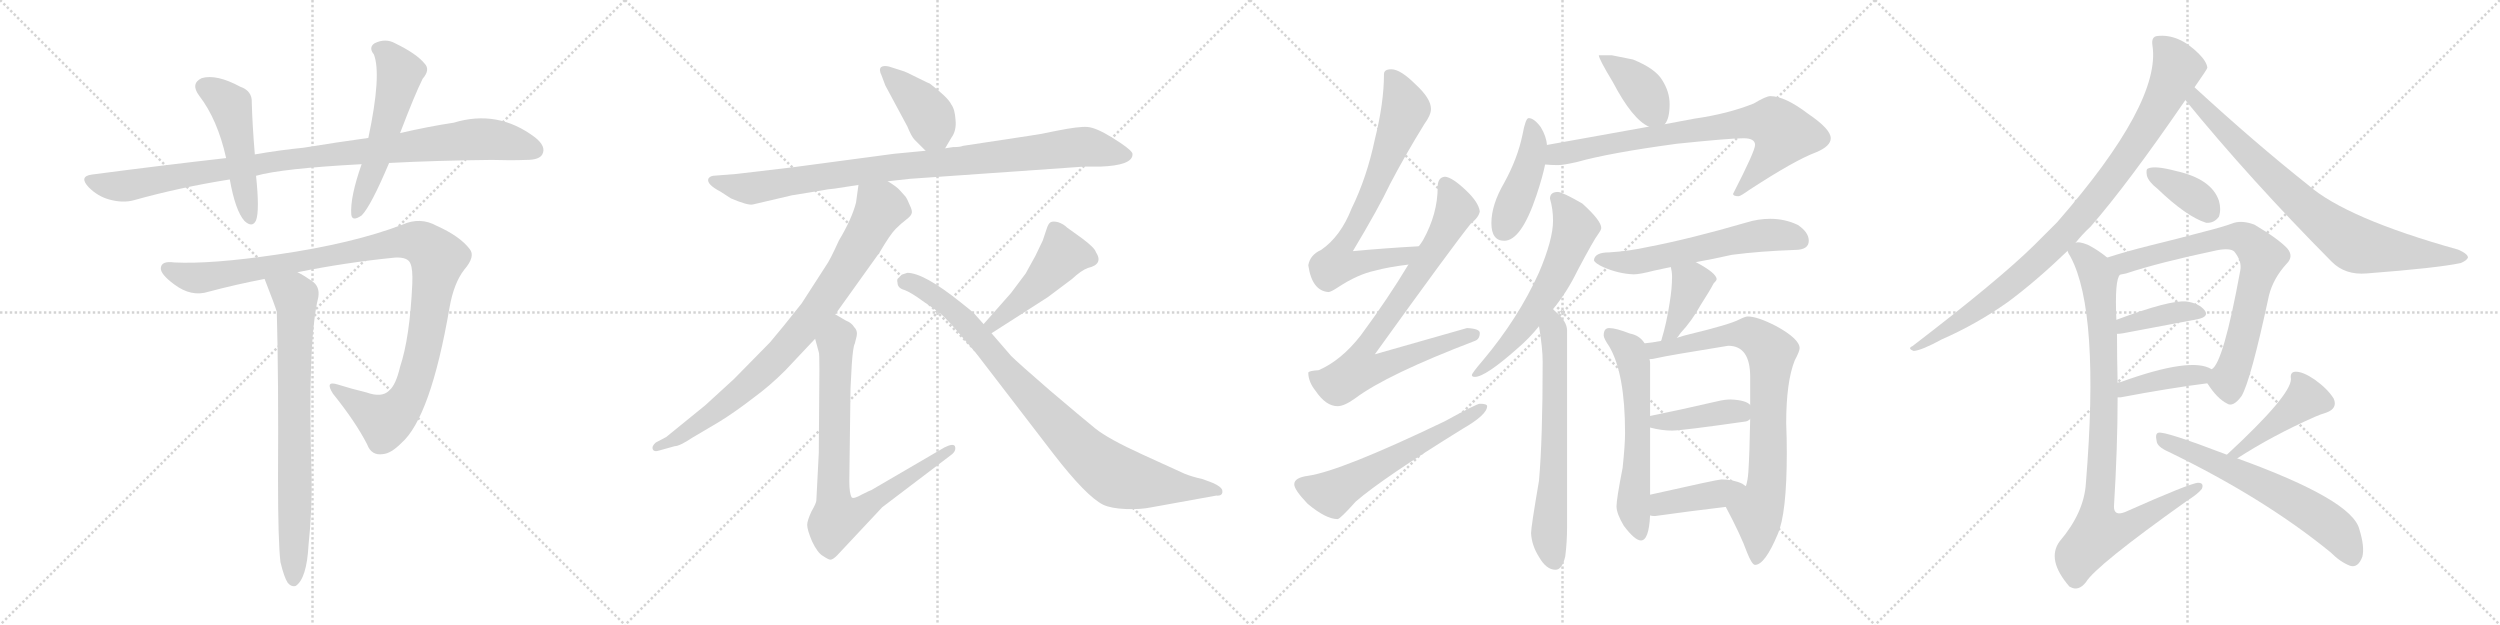 <svg version="1.1" viewBox="0 0 4096 1024" xmlns="http://www.w3.org/2000/svg">
  <g stroke="lightgray" stroke-dasharray="1,1" stroke-width="1" transform="scale(4, 4)">
    <line x1="0" y1="0" x2="256" y2="256"></line>
    <line x1="256" y1="0" x2="0" y2="256"></line>
    <line x1="128" y1="0" x2="128" y2="256"></line>
    <line x1="0" y1="128" x2="256" y2="128"></line>
    <line x1="256" y1="0" x2="512" y2="256"></line>
    <line x1="512" y1="0" x2="256" y2="256"></line>
    <line x1="384" y1="0" x2="384" y2="256"></line>
    <line x1="256" y1="128" x2="512" y2="128"></line>
    <line x1="512" y1="0" x2="768" y2="256"></line>
    <line x1="768" y1="0" x2="512" y2="256"></line>
    <line x1="640" y1="0" x2="640" y2="256"></line>
    <line x1="512" y1="128" x2="768" y2="128"></line>
    <line x1="768" y1="0" x2="1024" y2="256"></line>
    <line x1="1024" y1="0" x2="768" y2="256"></line>
    <line x1="896" y1="0" x2="896" y2="256"></line>
    <line x1="768" y1="128" x2="1024" y2="128"></line>
  </g>
<g transform="scale(1, -1) translate(0, -850)">
   <style type="text/css">
    @keyframes keyframes0 {
      from {
       stroke: black;
       stroke-dashoffset: 992;
       stroke-width: 128;
       }
       76% {
       animation-timing-function: step-end;
       stroke: black;
       stroke-dashoffset: 0;
       stroke-width: 128;
       }
       to {
       stroke: black;
       stroke-width: 1024;
       }
       }
       #make-me-a-hanzi-animation-0 {
         animation: keyframes0 1.057s both;
         animation-delay: 0s;
         animation-timing-function: linear;
       }
    @keyframes keyframes1 {
      from {
       stroke: black;
       stroke-dashoffset: 494;
       stroke-width: 128;
       }
       62% {
       animation-timing-function: step-end;
       stroke: black;
       stroke-dashoffset: 0;
       stroke-width: 128;
       }
       to {
       stroke: black;
       stroke-width: 1024;
       }
       }
       #make-me-a-hanzi-animation-1 {
         animation: keyframes1 0.652s both;
         animation-delay: 1.057s;
         animation-timing-function: linear;
       }
    @keyframes keyframes2 {
      from {
       stroke: black;
       stroke-dashoffset: 552;
       stroke-width: 128;
       }
       64% {
       animation-timing-function: step-end;
       stroke: black;
       stroke-dashoffset: 0;
       stroke-width: 128;
       }
       to {
       stroke: black;
       stroke-width: 1024;
       }
       }
       #make-me-a-hanzi-animation-2 {
         animation: keyframes2 0.699s both;
         animation-delay: 1.709s;
         animation-timing-function: linear;
       }
    @keyframes keyframes3 {
      from {
       stroke: black;
       stroke-dashoffset: 1105;
       stroke-width: 128;
       }
       78% {
       animation-timing-function: step-end;
       stroke: black;
       stroke-dashoffset: 0;
       stroke-width: 128;
       }
       to {
       stroke: black;
       stroke-width: 1024;
       }
       }
       #make-me-a-hanzi-animation-3 {
         animation: keyframes3 1.149s both;
         animation-delay: 2.409s;
         animation-timing-function: linear;
       }
    @keyframes keyframes4 {
      from {
       stroke: black;
       stroke-dashoffset: 766;
       stroke-width: 128;
       }
       71% {
       animation-timing-function: step-end;
       stroke: black;
       stroke-dashoffset: 0;
       stroke-width: 128;
       }
       to {
       stroke: black;
       stroke-width: 1024;
       }
       }
       #make-me-a-hanzi-animation-4 {
         animation: keyframes4 0.873s both;
         animation-delay: 3.558s;
         animation-timing-function: linear;
       }
    @keyframes keyframes5 {
      from {
       stroke: black;
       stroke-dashoffset: 406;
       stroke-width: 128;
       }
       57% {
       animation-timing-function: step-end;
       stroke: black;
       stroke-dashoffset: 0;
       stroke-width: 128;
       }
       to {
       stroke: black;
       stroke-width: 1024;
       }
       }
       #make-me-a-hanzi-animation-5 {
         animation: keyframes5 0.58s both;
         animation-delay: 4.431s;
         animation-timing-function: linear;
       }
    @keyframes keyframes6 {
      from {
       stroke: black;
       stroke-dashoffset: 942;
       stroke-width: 128;
       }
       75% {
       animation-timing-function: step-end;
       stroke: black;
       stroke-dashoffset: 0;
       stroke-width: 128;
       }
       to {
       stroke: black;
       stroke-width: 1024;
       }
       }
       #make-me-a-hanzi-animation-6 {
         animation: keyframes6 1.017s both;
         animation-delay: 5.012s;
         animation-timing-function: linear;
       }
    @keyframes keyframes7 {
      from {
       stroke: black;
       stroke-dashoffset: 845;
       stroke-width: 128;
       }
       73% {
       animation-timing-function: step-end;
       stroke: black;
       stroke-dashoffset: 0;
       stroke-width: 128;
       }
       to {
       stroke: black;
       stroke-width: 1024;
       }
       }
       #make-me-a-hanzi-animation-7 {
         animation: keyframes7 0.938s both;
         animation-delay: 6.028s;
         animation-timing-function: linear;
       }
    @keyframes keyframes8 {
      from {
       stroke: black;
       stroke-dashoffset: 806;
       stroke-width: 128;
       }
       72% {
       animation-timing-function: step-end;
       stroke: black;
       stroke-dashoffset: 0;
       stroke-width: 128;
       }
       to {
       stroke: black;
       stroke-width: 1024;
       }
       }
       #make-me-a-hanzi-animation-8 {
         animation: keyframes8 0.906s both;
         animation-delay: 6.966s;
         animation-timing-function: linear;
       }
    @keyframes keyframes9 {
      from {
       stroke: black;
       stroke-dashoffset: 468;
       stroke-width: 128;
       }
       60% {
       animation-timing-function: step-end;
       stroke: black;
       stroke-dashoffset: 0;
       stroke-width: 128;
       }
       to {
       stroke: black;
       stroke-width: 1024;
       }
       }
       #make-me-a-hanzi-animation-9 {
         animation: keyframes9 0.631s both;
         animation-delay: 7.872s;
         animation-timing-function: linear;
       }
    @keyframes keyframes10 {
      from {
       stroke: black;
       stroke-dashoffset: 901;
       stroke-width: 128;
       }
       75% {
       animation-timing-function: step-end;
       stroke: black;
       stroke-dashoffset: 0;
       stroke-width: 128;
       }
       to {
       stroke: black;
       stroke-width: 1024;
       }
       }
       #make-me-a-hanzi-animation-10 {
         animation: keyframes10 0.983s both;
         animation-delay: 8.503s;
         animation-timing-function: linear;
       }
    @keyframes keyframes11 {
      from {
       stroke: black;
       stroke-dashoffset: 723;
       stroke-width: 128;
       }
       70% {
       animation-timing-function: step-end;
       stroke: black;
       stroke-dashoffset: 0;
       stroke-width: 128;
       }
       to {
       stroke: black;
       stroke-width: 1024;
       }
       }
       #make-me-a-hanzi-animation-11 {
         animation: keyframes11 0.838s both;
         animation-delay: 9.486s;
         animation-timing-function: linear;
       }
    @keyframes keyframes12 {
      from {
       stroke: black;
       stroke-dashoffset: 808;
       stroke-width: 128;
       }
       72% {
       animation-timing-function: step-end;
       stroke: black;
       stroke-dashoffset: 0;
       stroke-width: 128;
       }
       to {
       stroke: black;
       stroke-width: 1024;
       }
       }
       #make-me-a-hanzi-animation-12 {
         animation: keyframes12 0.908s both;
         animation-delay: 10.324s;
         animation-timing-function: linear;
       }
    @keyframes keyframes13 {
      from {
       stroke: black;
       stroke-dashoffset: 593;
       stroke-width: 128;
       }
       66% {
       animation-timing-function: step-end;
       stroke: black;
       stroke-dashoffset: 0;
       stroke-width: 128;
       }
       to {
       stroke: black;
       stroke-width: 1024;
       }
       }
       #make-me-a-hanzi-animation-13 {
         animation: keyframes13 0.733s both;
         animation-delay: 11.232s;
         animation-timing-function: linear;
       }
    @keyframes keyframes14 {
      from {
       stroke: black;
       stroke-dashoffset: 397;
       stroke-width: 128;
       }
       56% {
       animation-timing-function: step-end;
       stroke: black;
       stroke-dashoffset: 0;
       stroke-width: 128;
       }
       to {
       stroke: black;
       stroke-width: 1024;
       }
       }
       #make-me-a-hanzi-animation-14 {
         animation: keyframes14 0.573s both;
         animation-delay: 11.964s;
         animation-timing-function: linear;
       }
    @keyframes keyframes15 {
      from {
       stroke: black;
       stroke-dashoffset: 442;
       stroke-width: 128;
       }
       59% {
       animation-timing-function: step-end;
       stroke: black;
       stroke-dashoffset: 0;
       stroke-width: 128;
       }
       to {
       stroke: black;
       stroke-width: 1024;
       }
       }
       #make-me-a-hanzi-animation-15 {
         animation: keyframes15 0.61s both;
         animation-delay: 12.537s;
         animation-timing-function: linear;
       }
    @keyframes keyframes16 {
      from {
       stroke: black;
       stroke-dashoffset: 777;
       stroke-width: 128;
       }
       72% {
       animation-timing-function: step-end;
       stroke: black;
       stroke-dashoffset: 0;
       stroke-width: 128;
       }
       to {
       stroke: black;
       stroke-width: 1024;
       }
       }
       #make-me-a-hanzi-animation-16 {
         animation: keyframes16 0.882s both;
         animation-delay: 13.147s;
         animation-timing-function: linear;
       }
    @keyframes keyframes17 {
      from {
       stroke: black;
       stroke-dashoffset: 608;
       stroke-width: 128;
       }
       66% {
       animation-timing-function: step-end;
       stroke: black;
       stroke-dashoffset: 0;
       stroke-width: 128;
       }
       to {
       stroke: black;
       stroke-width: 1024;
       }
       }
       #make-me-a-hanzi-animation-17 {
         animation: keyframes17 0.745s both;
         animation-delay: 14.029s;
         animation-timing-function: linear;
       }
    @keyframes keyframes18 {
      from {
       stroke: black;
       stroke-dashoffset: 664;
       stroke-width: 128;
       }
       68% {
       animation-timing-function: step-end;
       stroke: black;
       stroke-dashoffset: 0;
       stroke-width: 128;
       }
       to {
       stroke: black;
       stroke-width: 1024;
       }
       }
       #make-me-a-hanzi-animation-18 {
         animation: keyframes18 0.79s both;
         animation-delay: 14.774s;
         animation-timing-function: linear;
       }
    @keyframes keyframes19 {
      from {
       stroke: black;
       stroke-dashoffset: 588;
       stroke-width: 128;
       }
       66% {
       animation-timing-function: step-end;
       stroke: black;
       stroke-dashoffset: 0;
       stroke-width: 128;
       }
       to {
       stroke: black;
       stroke-width: 1024;
       }
       }
       #make-me-a-hanzi-animation-19 {
         animation: keyframes19 0.729s both;
         animation-delay: 15.565s;
         animation-timing-function: linear;
       }
    @keyframes keyframes20 {
      from {
       stroke: black;
       stroke-dashoffset: 389;
       stroke-width: 128;
       }
       56% {
       animation-timing-function: step-end;
       stroke: black;
       stroke-dashoffset: 0;
       stroke-width: 128;
       }
       to {
       stroke: black;
       stroke-width: 1024;
       }
       }
       #make-me-a-hanzi-animation-20 {
         animation: keyframes20 0.567s both;
         animation-delay: 16.293s;
         animation-timing-function: linear;
       }
    @keyframes keyframes21 {
      from {
       stroke: black;
       stroke-dashoffset: 599;
       stroke-width: 128;
       }
       66% {
       animation-timing-function: step-end;
       stroke: black;
       stroke-dashoffset: 0;
       stroke-width: 128;
       }
       to {
       stroke: black;
       stroke-width: 1024;
       }
       }
       #make-me-a-hanzi-animation-21 {
         animation: keyframes21 0.737s both;
         animation-delay: 16.86s;
         animation-timing-function: linear;
       }
    @keyframes keyframes22 {
      from {
       stroke: black;
       stroke-dashoffset: 814;
       stroke-width: 128;
       }
       73% {
       animation-timing-function: step-end;
       stroke: black;
       stroke-dashoffset: 0;
       stroke-width: 128;
       }
       to {
       stroke: black;
       stroke-width: 1024;
       }
       }
       #make-me-a-hanzi-animation-22 {
         animation: keyframes22 0.912s both;
         animation-delay: 17.597s;
         animation-timing-function: linear;
       }
    @keyframes keyframes23 {
      from {
       stroke: black;
       stroke-dashoffset: 409;
       stroke-width: 128;
       }
       57% {
       animation-timing-function: step-end;
       stroke: black;
       stroke-dashoffset: 0;
       stroke-width: 128;
       }
       to {
       stroke: black;
       stroke-width: 1024;
       }
       }
       #make-me-a-hanzi-animation-23 {
         animation: keyframes23 0.583s both;
         animation-delay: 18.51s;
         animation-timing-function: linear;
       }
    @keyframes keyframes24 {
      from {
       stroke: black;
       stroke-dashoffset: 409;
       stroke-width: 128;
       }
       57% {
       animation-timing-function: step-end;
       stroke: black;
       stroke-dashoffset: 0;
       stroke-width: 128;
       }
       to {
       stroke: black;
       stroke-width: 1024;
       }
       }
       #make-me-a-hanzi-animation-24 {
         animation: keyframes24 0.583s both;
         animation-delay: 19.092s;
         animation-timing-function: linear;
       }
    @keyframes keyframes25 {
      from {
       stroke: black;
       stroke-dashoffset: 947;
       stroke-width: 128;
       }
       76% {
       animation-timing-function: step-end;
       stroke: black;
       stroke-dashoffset: 0;
       stroke-width: 128;
       }
       to {
       stroke: black;
       stroke-width: 1024;
       }
       }
       #make-me-a-hanzi-animation-25 {
         animation: keyframes25 1.021s both;
         animation-delay: 19.675s;
         animation-timing-function: linear;
       }
    @keyframes keyframes26 {
      from {
       stroke: black;
       stroke-dashoffset: 797;
       stroke-width: 128;
       }
       72% {
       animation-timing-function: step-end;
       stroke: black;
       stroke-dashoffset: 0;
       stroke-width: 128;
       }
       to {
       stroke: black;
       stroke-width: 1024;
       }
       }
       #make-me-a-hanzi-animation-26 {
         animation: keyframes26 0.899s both;
         animation-delay: 20.696s;
         animation-timing-function: linear;
       }
    @keyframes keyframes27 {
      from {
       stroke: black;
       stroke-dashoffset: 370;
       stroke-width: 128;
       }
       55% {
       animation-timing-function: step-end;
       stroke: black;
       stroke-dashoffset: 0;
       stroke-width: 128;
       }
       to {
       stroke: black;
       stroke-width: 1024;
       }
       }
       #make-me-a-hanzi-animation-27 {
         animation: keyframes27 0.551s both;
         animation-delay: 21.595s;
         animation-timing-function: linear;
       }
    @keyframes keyframes28 {
      from {
       stroke: black;
       stroke-dashoffset: 753;
       stroke-width: 128;
       }
       71% {
       animation-timing-function: step-end;
       stroke: black;
       stroke-dashoffset: 0;
       stroke-width: 128;
       }
       to {
       stroke: black;
       stroke-width: 1024;
       }
       }
       #make-me-a-hanzi-animation-28 {
         animation: keyframes28 0.863s both;
         animation-delay: 22.146s;
         animation-timing-function: linear;
       }
    @keyframes keyframes29 {
      from {
       stroke: black;
       stroke-dashoffset: 394;
       stroke-width: 128;
       }
       56% {
       animation-timing-function: step-end;
       stroke: black;
       stroke-dashoffset: 0;
       stroke-width: 128;
       }
       to {
       stroke: black;
       stroke-width: 1024;
       }
       }
       #make-me-a-hanzi-animation-29 {
         animation: keyframes29 0.571s both;
         animation-delay: 23.008s;
         animation-timing-function: linear;
       }
    @keyframes keyframes30 {
      from {
       stroke: black;
       stroke-dashoffset: 406;
       stroke-width: 128;
       }
       57% {
       animation-timing-function: step-end;
       stroke: black;
       stroke-dashoffset: 0;
       stroke-width: 128;
       }
       to {
       stroke: black;
       stroke-width: 1024;
       }
       }
       #make-me-a-hanzi-animation-30 {
         animation: keyframes30 0.58s both;
         animation-delay: 23.579s;
         animation-timing-function: linear;
       }
    @keyframes keyframes31 {
      from {
       stroke: black;
       stroke-dashoffset: 918;
       stroke-width: 128;
       }
       75% {
       animation-timing-function: step-end;
       stroke: black;
       stroke-dashoffset: 0;
       stroke-width: 128;
       }
       to {
       stroke: black;
       stroke-width: 1024;
       }
       }
       #make-me-a-hanzi-animation-31 {
         animation: keyframes31 0.997s both;
         animation-delay: 24.16s;
         animation-timing-function: linear;
       }
    @keyframes keyframes32 {
      from {
       stroke: black;
       stroke-dashoffset: 432;
       stroke-width: 128;
       }
       58% {
       animation-timing-function: step-end;
       stroke: black;
       stroke-dashoffset: 0;
       stroke-width: 128;
       }
       to {
       stroke: black;
       stroke-width: 1024;
       }
       }
       #make-me-a-hanzi-animation-32 {
         animation: keyframes32 0.602s both;
         animation-delay: 25.157s;
         animation-timing-function: linear;
       }
    @keyframes keyframes33 {
      from {
       stroke: black;
       stroke-dashoffset: 633;
       stroke-width: 128;
       }
       67% {
       animation-timing-function: step-end;
       stroke: black;
       stroke-dashoffset: 0;
       stroke-width: 128;
       }
       to {
       stroke: black;
       stroke-width: 1024;
       }
       }
       #make-me-a-hanzi-animation-33 {
         animation: keyframes33 0.765s both;
         animation-delay: 25.758s;
         animation-timing-function: linear;
       }
</style>
<path d="M 637.5 583.0 Q 713.5 587.0 805.5 588.0 Q 835.5 587.0 862.5 588.0 Q 883.5 588.0 888.5 597.0 Q 895.5 610.0 876.5 625.0 Q 815.5 671.0 743.5 649.0 Q 703.5 643.0 655.5 632.0 L 603.5 624.0 Q 552.5 617.0 497.5 608.0 Q 457.5 604.0 417.5 597.0 L 370.5 591.0 Q 264.5 579.0 150.5 564.0 Q 128.5 561.0 145.5 543.0 Q 160.5 528.0 179.5 523.0 Q 201.5 517.0 219.5 522.0 Q 294.5 543.0 376.5 556.0 L 419.5 562.0 Q 461.5 574.0 592.5 581.0 L 637.5 583.0 Z" fill="lightgray"></path> 
<path d="M 417.5 597.0 Q 413.5 645.0 412.5 682.0 Q 413.5 701.0 393.5 708.0 Q 354.5 729.0 330.5 722.0 Q 311.5 713.0 326.5 693.0 Q 356.5 654.0 370.5 591.0 L 376.5 556.0 Q 385.5 505.0 400.5 488.0 Q 413.5 476.0 419.5 489.0 Q 425.5 505.0 419.5 562.0 L 417.5 597.0 Z" fill="lightgray"></path> 
<path d="M 655.5 632.0 Q 679.5 695.0 692.5 721.0 Q 705.5 736.0 695.5 746.0 Q 682.5 762.0 647.5 779.0 Q 631.5 788.0 613.5 779.0 Q 603.5 772.0 612.5 761.0 Q 625.5 728.0 603.5 624.0 L 592.5 581.0 Q 573.5 527.0 575.5 499.0 Q 576.5 486.0 592.5 497.0 Q 607.5 512.0 637.5 583.0 L 655.5 632.0 Z" fill="lightgray"></path> 
<path d="M 487.5 404.0 Q 566.5 420.0 647.5 428.0 Q 668.5 429.0 672.5 418.0 Q 676.5 409.0 675.5 385.0 Q 671.5 297.0 655.5 249.0 Q 648.5 219.0 637.5 210.0 Q 625.5 198.0 600.5 207.0 Q 575.5 213.0 553.5 220.0 Q 531.5 227.0 545.5 205.0 Q 582.5 159.0 601.5 122.0 Q 608.5 103.0 627.5 106.0 Q 640.5 107.0 657.5 124.0 Q 705.5 166.0 736.5 346.0 Q 743.5 386.0 760.5 408.0 Q 779.5 430.0 769.5 442.0 Q 753.5 463.0 715.5 480.0 Q 688.5 495.0 659.5 482.0 Q 578.5 451.0 454.5 433.0 Q 346.5 417.0 285.5 420.0 Q 264.5 423.0 263.5 411.0 Q 262.5 401.0 285.5 384.0 Q 313.5 363.0 341.5 372.0 Q 386.5 384.0 433.5 393.0 L 487.5 404.0 Z" fill="lightgray"></path> 
<path d="M 459.5 -71.0 Q 465.5 -96.0 471.5 -105.0 Q 477.5 -112.0 484.5 -110.0 Q 502.5 -98.0 505.5 -43.0 Q 511.5 14.0 510.5 70.0 Q 503.5 290.0 521.5 363.0 Q 524.5 381.0 510.5 390.0 Q 497.5 399.0 487.5 404.0 C 461.5 419.0 422.5 421.0 433.5 393.0 Q 451.5 347.0 453.5 339.0 Q 456.5 231.0 455.5 66.0 Q 455.5 -37.0 459.5 -71.0 Z" fill="lightgray"></path> 
<path d="M 1548.5 607.0 L 1558.5 624.0 Q 1567.5 636.0 1565.5 654.0 Q 1564.5 671.0 1558.5 679.0 Q 1553.5 690.0 1523.5 713.0 Q 1522.5 713.0 1502.5 723.0 Q 1482.5 733.0 1481.5 733.0 L 1456.5 741.0 Q 1447.5 743.0 1443.5 740.0 Q 1439.5 736.0 1444.5 726.0 L 1450.5 710.0 L 1486.5 643.0 Q 1493.5 626.0 1498.5 621.0 L 1516.5 603.0 C 1535.5 584.0 1535.5 584.0 1548.5 607.0 Z" fill="lightgray"></path> 
<path d="M 1490.5 557.0 L 1775.5 577.0 L 1802.5 577.0 Q 1855.5 579.0 1855.5 597.0 Q 1856.5 602.0 1835.5 616.0 L 1821.5 625.0 Q 1795.5 641.0 1781.5 642.0 Q 1767.5 643.0 1732.5 636.0 Q 1698.5 629.0 1689.5 628.0 L 1577.5 611.0 Q 1573.5 609.0 1561.5 609.0 L 1548.5 607.0 L 1516.5 603.0 L 1464.5 598.0 L 1299.5 576.0 L 1206.5 565.0 L 1168.5 562.0 Q 1162.5 561.0 1160.5 557.0 Q 1157.5 548.0 1180.5 536.0 L 1197.5 525.0 Q 1225.5 513.0 1233.5 515.0 L 1297.5 530.0 L 1346.5 538.0 Q 1355.5 540.0 1367.5 541.0 L 1406.5 547.0 L 1454.5 553.0 L 1490.5 557.0 Z" fill="lightgray"></path> 
<path d="M 1406.5 547.0 L 1402.5 518.0 Q 1395.5 491.0 1374.5 456.0 Q 1359.5 423.0 1353.5 415.0 L 1313.5 353.0 Q 1279.5 310.0 1261.5 289.0 L 1202.5 229.0 L 1155.5 186.0 L 1091.5 134.0 L 1074.5 125.0 Q 1067.5 119.0 1069.5 114.0 Q 1071.5 109.0 1080.5 112.0 L 1105.5 119.0 Q 1113.5 119.0 1134.5 133.0 L 1178.5 159.0 Q 1204.5 175.0 1235.5 199.0 Q 1261.5 218.0 1286.5 243.0 L 1335.5 295.0 L 1368.5 335.0 L 1441.5 437.0 Q 1458.5 466.0 1467.5 475.0 Q 1476.5 484.0 1484.5 490.0 Q 1492.5 496.0 1493.5 500.0 Q 1495.5 504.0 1490.5 514.0 Q 1486.5 524.0 1483.5 528.0 L 1474.5 538.0 Q 1469.5 544.0 1454.5 553.0 C 1429.5 570.0 1410.5 577.0 1406.5 547.0 Z" fill="lightgray"></path> 
<path d="M 1335.5 295.0 L 1341.5 273.0 Q 1342.5 272.0 1342.5 245.0 L 1341.5 108.0 L 1337.5 30.0 Q 1337.5 26.0 1329.5 12.0 Q 1322.5 -3.0 1322.5 -10.0 Q 1322.5 -18.0 1330.5 -37.0 Q 1339.5 -56.0 1348.5 -61.0 Q 1357.5 -67.0 1360.5 -67.0 Q 1364.5 -67.0 1371.5 -60.0 L 1445.5 19.0 L 1557.5 104.0 Q 1567.5 111.0 1564.5 119.0 Q 1561.5 124.0 1547.5 117.0 L 1427.5 47.0 Q 1426.5 47.0 1412.5 40.0 Q 1398.5 32.0 1395.5 35.0 Q 1391.5 41.0 1391.5 62.0 L 1393.5 214.0 L 1395.5 252.0 Q 1397.5 282.0 1400.5 287.0 L 1403.5 299.0 Q 1405.5 308.0 1399.5 314.0 Q 1395.5 321.0 1385.5 325.0 L 1368.5 335.0 C 1342.5 350.0 1327.5 324.0 1335.5 295.0 Z" fill="lightgray"></path> 
<path d="M 1656.5 370.0 L 1611.5 319.0 C 1591.5 297.0 1599.5 288.0 1624.5 304.0 L 1716.5 363.0 L 1756.5 393.0 Q 1771.5 407.0 1782.5 411.0 Q 1808.5 417.0 1795.5 437.0 Q 1793.5 444.0 1773.5 459.0 L 1748.5 477.0 Q 1742.5 483.0 1733.5 486.0 Q 1725.5 488.0 1721.5 486.0 Q 1717.5 484.0 1714.5 474.0 L 1708.5 456.0 L 1696.5 431.0 L 1680.5 402.0 L 1656.5 370.0 Z" fill="lightgray"></path> 
<path d="M 1611.5 319.0 L 1595.5 337.0 Q 1592.5 340.0 1573.5 355.0 Q 1513.5 403.0 1486.5 403.0 L 1477.5 400.0 L 1470.5 393.0 Q 1469.5 390.0 1470.5 387.0 Q 1470.5 378.0 1481.5 375.0 Q 1492.5 371.0 1511.5 357.0 L 1537.5 339.0 Q 1544.5 334.0 1563.5 313.0 L 1599.5 271.0 L 1725.5 107.0 Q 1779.5 37.0 1807.5 23.0 Q 1820.5 17.0 1844.5 16.0 Q 1868.5 15.0 1887.5 19.0 L 1992.5 38.0 Q 2004.5 37.0 2002.5 47.0 Q 2000.5 53.0 1986.5 59.0 L 1970.5 65.0 Q 1952.5 69.0 1940.5 74.0 L 1872.5 105.0 Q 1815.5 131.0 1794.5 148.0 Q 1773.5 165.0 1720.5 210.0 Q 1668.5 255.0 1656.5 267.0 L 1624.5 304.0 L 1611.5 319.0 Z" fill="lightgray"></path> 
<path d="M 2324.5 446.5 Q 2269.5 443.5 2216.5 438.5 Q 2258.5 508.5 2277.5 548.5 Q 2301.5 594.5 2333.5 646.5 Q 2344.5 661.5 2344.5 671.5 Q 2344.5 688.5 2319.5 711.5 Q 2294.5 736.5 2279.5 736.5 Q 2267.5 736.5 2267.5 728.5 Q 2267.5 681.5 2252.5 621.5 Q 2239.5 559.5 2214.5 508.5 Q 2196.5 462.5 2164.5 440.5 Q 2146.5 432.5 2143.5 415.5 Q 2149.5 373.5 2176.5 371.5 Q 2180.5 371.5 2192.5 379.5 Q 2224.5 400.5 2252.5 406.5 Q 2274.5 412.5 2307.5 416.5 C 2337.5 420.5 2354.5 448.5 2324.5 446.5 Z" fill="lightgray"></path> 
<path d="M 2367.5 560.5 Q 2355.5 559.5 2355.5 543.5 Q 2355.5 499.5 2331.5 456.5 Q 2328.5 451.5 2324.5 446.5 L 2307.5 416.5 Q 2274.5 361.5 2229.5 300.5 Q 2197.5 259.5 2160.5 243.5 Q 2144.5 242.5 2143.5 239.5 Q 2143.5 224.5 2155.5 209.5 Q 2172.5 184.5 2191.5 184.5 Q 2202.5 184.5 2220.5 197.5 Q 2272.5 236.5 2416.5 291.5 Q 2424.5 294.5 2424.5 304.5 Q 2424.5 311.5 2403.5 312.5 Q 2396.5 310.5 2252.5 269.5 Q 2380.5 447.5 2410.5 484.5 Q 2422.5 493.5 2424.5 503.5 Q 2422.5 518.5 2402.5 537.5 Q 2379.5 559.5 2367.5 560.5 Z" fill="lightgray"></path> 
<path d="M 2424.5 188.5 Q 2419.5 188.5 2366.5 159.5 Q 2197.5 78.5 2143.5 70.5 Q 2120.5 67.5 2120.5 56.5 Q 2120.5 47.5 2142.5 24.5 Q 2172.5 -0.5 2191.5 -0.5 Q 2195.5 -0.5 2221.5 28.5 Q 2265.5 66.5 2396.5 147.5 Q 2436.5 170.5 2436.5 184.5 Q 2436.5 188.5 2424.5 188.5 Z" fill="lightgray"></path> 
<path d="M 2640.5 759.5 L 2619.5 759.5 Q 2619.5 753.5 2642.5 715.5 Q 2674.5 654.5 2701.5 642.5 C 2718.5 633.5 2718.5 633.5 2727.5 646.5 Q 2735.5 655.5 2735.5 679.5 Q 2735.5 699.5 2723.5 718.5 Q 2712.5 737.5 2675.5 752.5 L 2640.5 759.5 Z" fill="lightgray"></path> 
<path d="M 2534.5 612.5 Q 2533.5 626.5 2524.5 641.5 Q 2513.5 656.5 2504.5 656.5 Q 2499.5 656.5 2494.5 629.5 Q 2486.5 590.5 2464.5 550.5 Q 2443.5 514.5 2443.5 484.5 Q 2443.5 455.5 2464.5 455.5 Q 2492.5 455.5 2517.5 530.5 Q 2527.5 560.5 2531.5 580.5 L 2534.5 612.5 Z" fill="lightgray"></path> 
<path d="M 2701.5 642.5 L 2534.5 612.5 C 2504.5 607.5 2501.5 582.5 2531.5 580.5 Q 2541.5 579.5 2552.5 579.5 Q 2561.5 579.5 2583.5 584.5 Q 2636.5 599.5 2747.5 614.5 Q 2834.5 623.5 2856.5 623.5 Q 2875.5 623.5 2875.5 612.5 Q 2875.5 602.5 2839.5 532.5 Q 2839.5 528.5 2848.5 528.5 Q 2851.5 528.5 2865.5 538.5 Q 2940.5 587.5 2975.5 600.5 Q 2999.5 610.5 2999.5 623.5 Q 2999.5 638.5 2962.5 663.5 Q 2924.5 692.5 2900.5 692.5 Q 2893.5 692.5 2873.5 680.5 Q 2831.5 663.5 2775.5 655.5 L 2727.5 646.5 L 2701.5 642.5 Z" fill="lightgray"></path> 
<path d="M 2552.5 535.5 Q 2539.5 535.5 2539.5 524.5 Q 2544.5 507.5 2544.5 488.5 Q 2544.5 457.5 2521.5 403.5 Q 2487.5 328.5 2429.5 259.5 Q 2411.5 238.5 2411.5 235.5 Q 2411.5 232.5 2416.5 232.5 Q 2433.5 232.5 2485.5 278.5 Q 2505.5 295.5 2521.5 315.5 L 2544.5 343.5 Q 2567.5 371.5 2584.5 406.5 Q 2611.5 457.5 2618.5 466.5 Q 2623.5 473.5 2623.5 476.5 Q 2623.5 488.5 2592.5 516.5 Q 2559.5 535.5 2552.5 535.5 Z" fill="lightgray"></path> 
<path d="M 2521.5 315.5 Q 2527.5 279.5 2527.5 257.5 Q 2527.5 130.5 2521.5 62.5 Q 2508.5 -13.5 2508.5 -23.5 Q 2509.5 -43.5 2521.5 -62.5 Q 2533.5 -83.5 2548.5 -83.5 Q 2559.5 -83.5 2564.5 -61.5 Q 2567.5 -38.5 2567.5 -12.5 L 2567.5 308.5 Q 2567.5 323.5 2548.5 339.5 Q 2547.5 340.5 2544.5 343.5 C 2522.5 364.5 2516.5 345.5 2521.5 315.5 Z" fill="lightgray"></path> 
<path d="M 2900.5 491.5 Q 2880.5 491.5 2861.5 485.5 Q 2768.5 458.5 2700.5 445.5 Q 2669.5 438.5 2636.5 436.5 Q 2612.5 436.5 2611.5 423.5 Q 2613.5 418.5 2626.5 412.5 Q 2651.5 401.5 2676.5 400.5 Q 2686.5 400.5 2709.5 406.5 L 2737.5 412.5 L 2778.5 420.5 Q 2806.5 425.5 2837.5 432.5 Q 2883.5 438.5 2940.5 440.5 Q 2963.5 440.5 2963.5 455.5 Q 2963.5 469.5 2945.5 481.5 Q 2924.5 491.5 2900.5 491.5 Z" fill="lightgray"></path> 
<path d="M 2737.5 412.5 Q 2739.5 404.5 2739.5 396.5 Q 2739.5 377.5 2735.5 353.5 Q 2730.5 320.5 2722.5 294.5 Q 2722.5 293.5 2721.5 291.5 C 2712.5 262.5 2728.5 273.5 2747.5 296.5 Q 2749.5 298.5 2753.5 304.5 Q 2771.5 323.5 2786.5 350.5 Q 2802.5 375.5 2807.5 385.5 Q 2812.5 390.5 2812.5 392.5 Q 2812.5 402.5 2778.5 420.5 C 2752.5 434.5 2731.5 441.5 2737.5 412.5 Z" fill="lightgray"></path> 
<path d="M 2694.5 287.5 Q 2686.5 300.5 2670.5 303.5 Q 2647.5 312.5 2636.5 312.5 Q 2627.5 312.5 2627.5 300.5 Q 2627.5 295.5 2636.5 282.5 Q 2662.5 238.5 2662.5 140.5 Q 2662.5 121.5 2658.5 83.5 Q 2648.5 32.5 2648.5 20.5 Q 2648.5 8.5 2660.5 -11.5 Q 2678.5 -35.5 2688.5 -35.5 Q 2701.5 -35.5 2703.5 5.5 L 2703.5 39.5 L 2703.5 149.5 L 2703.5 168.5 L 2703.5 255.5 Q 2703.5 258.5 2702.5 261.5 L 2694.5 287.5 Z" fill="lightgray"></path> 
<path d="M 2721.5 291.5 Q 2706.5 288.5 2694.5 287.5 C 2664.5 283.5 2672.5 256.5 2702.5 261.5 Q 2707.5 261.5 2715.5 263.5 Q 2732.5 267.5 2831.5 283.5 Q 2867.5 283.5 2867.5 232.5 L 2867.5 186.5 L 2867.5 163.5 Q 2866.5 106.5 2864.5 76.5 Q 2863.5 62.5 2860.5 53.5 C 2854.5 24.5 2813.5 46.5 2827.5 19.5 Q 2852.5 -27.5 2862.5 -55.5 Q 2870.5 -75.5 2875.5 -75.5 Q 2891.5 -75.5 2912.5 -25.5 Q 2927.5 8.5 2927.5 108.5 Q 2927.5 131.5 2926.5 156.5 Q 2926.5 224.5 2940.5 259.5 Q 2948.5 274.5 2948.5 279.5 Q 2948.5 294.5 2910.5 315.5 Q 2879.5 331.5 2863.5 331.5 Q 2859.5 331.5 2849.5 326.5 Q 2834.5 318.5 2768.5 302.5 Q 2759.5 300.5 2747.5 296.5 L 2721.5 291.5 Z" fill="lightgray"></path> 
<path d="M 2703.5 149.5 Q 2722.5 144.5 2739.5 144.5 Q 2755.5 144.5 2860.5 159.5 Q 2864.5 160.5 2867.5 163.5 C 2883.5 174.5 2883.5 174.5 2867.5 186.5 Q 2860.5 194.5 2835.5 195.5 Q 2825.5 195.5 2813.5 192.5 Q 2748.5 177.5 2703.5 168.5 C 2674.5 162.5 2674.5 156.5 2703.5 149.5 Z" fill="lightgray"></path> 
<path d="M 2703.5 5.5 Q 2706.5 4.5 2711.5 4.5 Q 2768.5 12.5 2827.5 19.5 C 2857.5 23.5 2885.5 37.5 2860.5 53.5 Q 2858.5 54.5 2854.5 57.5 Q 2839.5 64.5 2820.5 64.5 Q 2814.5 64.5 2703.5 39.5 C 2674.5 32.5 2673.5 10.5 2703.5 5.5 Z" fill="lightgray"></path> 
<path d="M 3400.5 452.0 Q 3410.5 465.0 3425.5 479.0 Q 3486.5 549.0 3580.5 686.0 L 3595.5 707.0 Q 3616.5 737.0 3616.5 739.0 Q 3615.5 749.0 3602.5 762.0 Q 3569.5 795.0 3534.5 791.0 Q 3524.5 790.0 3526.5 776.0 Q 3541.5 682.0 3370.5 486.0 Q 3351.5 467.0 3332.5 448.0 Q 3274.5 391.0 3133.5 283.0 Q 3124.5 279.0 3135.5 275.0 Q 3148.5 276.0 3181.5 294.0 Q 3238.5 319.0 3289.5 355.0 Q 3335.5 389.0 3387.5 439.0 L 3400.5 452.0 Z" fill="lightgray"></path> 
<path d="M 3580.5 686.0 Q 3686.5 556.0 3820.5 421.0 Q 3842.5 399.0 3877.5 402.0 Q 3994.5 411.0 4031.5 419.0 Q 4041.5 423.0 4043.5 428.0 Q 4043.5 434.0 4027.5 441.0 Q 3844.5 492.0 3781.5 547.0 Q 3694.5 616.0 3595.5 707.0 C 3573.5 727.0 3561.5 709.0 3580.5 686.0 Z" fill="lightgray"></path> 
<path d="M 3534.5 541.0 Q 3582.5 495.0 3614.5 485.0 Q 3627.5 484.0 3635.5 495.0 Q 3639.5 507.0 3635.5 521.0 Q 3623.5 557.0 3564.5 570.0 Q 3530.5 579.0 3519.5 574.0 Q 3515.5 573.0 3517.5 562.0 Q 3520.5 552.0 3534.5 541.0 Z" fill="lightgray"></path> 
<path d="M 3616.5 222.0 Q 3632.5 197.0 3648.5 189.0 Q 3658.5 182.0 3672.5 201.0 Q 3687.5 226.0 3717.5 366.0 Q 3724.5 394.0 3746.5 418.0 Q 3758.5 430.0 3747.5 443.0 Q 3732.5 459.0 3693.5 482.0 Q 3674.5 489.0 3660.5 485.0 Q 3641.5 478.0 3609.5 470.0 Q 3572.5 460.0 3523.5 448.0 Q 3483.5 438.0 3452.5 428.0 C 3423.5 419.0 3444.5 393.0 3473.5 400.0 Q 3479.5 401.0 3483.5 402.0 Q 3537.5 420.0 3632.5 440.0 Q 3653.5 444.0 3660.5 438.0 Q 3673.5 422.0 3670.5 407.0 Q 3642.5 254.0 3623.5 245.0 C 3611.5 229.0 3611.5 229.0 3616.5 222.0 Z" fill="lightgray"></path> 
<path d="M 3468.5 303.0 Q 3472.5 303.0 3478.5 304.0 Q 3548.5 317.0 3600.5 327.0 Q 3619.5 331.0 3612.5 341.0 Q 3603.5 353.0 3582.5 356.0 Q 3555.5 359.0 3467.5 326.0 C 3439.5 316.0 3438.5 301.0 3468.5 303.0 Z" fill="lightgray"></path> 
<path d="M 3469.5 199.0 Q 3470.5 199.0 3474.5 199.0 Q 3553.5 214.0 3616.5 222.0 C 3646.5 226.0 3650.5 231.0 3623.5 245.0 Q 3590.5 266.0 3474.5 224.0 Q 3471.5 224.0 3469.5 223.0 C 3440.5 217.0 3439.5 199.0 3469.5 199.0 Z" fill="lightgray"></path> 
<path d="M 3452.5 428.0 Q 3436.5 441.0 3420.5 449.0 Q 3405.5 455.0 3400.5 452.0 C 3379.5 456.0 3379.5 456.0 3387.5 439.0 Q 3388.5 435.0 3392.5 429.0 Q 3440.5 339.0 3417.5 58.0 Q 3414.5 10.0 3374.5 -37.0 Q 3352.5 -67.0 3390.5 -111.0 L 3392.5 -112.0 Q 3405.5 -119.0 3417.5 -104.0 Q 3433.5 -77.0 3582.5 29.0 Q 3601.5 41.0 3607.5 49.0 Q 3611.5 59.0 3601.5 59.0 Q 3589.5 59.0 3481.5 11.0 Q 3463.5 4.0 3463.5 20.0 Q 3469.5 117.0 3469.5 199.0 L 3469.5 223.0 Q 3468.5 265.0 3468.5 303.0 L 3467.5 326.0 Q 3464.5 392.0 3473.5 400.0 C 3476.5 411.0 3476.5 411.0 3452.5 428.0 Z" fill="lightgray"></path> 
<path d="M 3665.5 99.0 Q 3722.5 136.0 3792.5 167.0 Q 3801.5 171.0 3811.5 174.0 Q 3830.5 181.0 3823.5 197.0 Q 3813.5 213.0 3792.5 228.0 Q 3773.5 241.0 3761.5 241.0 Q 3751.5 241.0 3753.5 229.0 Q 3753.5 202.0 3648.5 105.0 C 3626.5 85.0 3640.5 83.0 3665.5 99.0 Z" fill="lightgray"></path> 
<path d="M 3648.5 105.0 Q 3546.5 144.0 3536.5 141.0 Q 3530.5 140.0 3533.5 127.0 Q 3534.5 118.0 3552.5 110.0 Q 3709.5 34.0 3818.5 -55.0 Q 3834.5 -71.0 3850.5 -77.0 Q 3863.5 -81.0 3870.5 -62.0 Q 3874.5 -46.0 3865.5 -17.0 Q 3853.5 31.0 3665.5 99.0 L 3648.5 105.0 Z" fill="lightgray"></path> 
      <clipPath id="make-me-a-hanzi-clip-0">
      <path d="M 637.5 583.0 Q 713.5 587.0 805.5 588.0 Q 835.5 587.0 862.5 588.0 Q 883.5 588.0 888.5 597.0 Q 895.5 610.0 876.5 625.0 Q 815.5 671.0 743.5 649.0 Q 703.5 643.0 655.5 632.0 L 603.5 624.0 Q 552.5 617.0 497.5 608.0 Q 457.5 604.0 417.5 597.0 L 370.5 591.0 Q 264.5 579.0 150.5 564.0 Q 128.5 561.0 145.5 543.0 Q 160.5 528.0 179.5 523.0 Q 201.5 517.0 219.5 522.0 Q 294.5 543.0 376.5 556.0 L 419.5 562.0 Q 461.5 574.0 592.5 581.0 L 637.5 583.0 Z" fill="lightgray"></path>
      </clipPath>
      <path clip-path="url(#make-me-a-hanzi-clip-0)" d="M 148.5 553.0 L 201.5 545.0 L 466.5 588.0 L 772.5 622.0 L 818.5 620.0 L 876.5 604.0 " fill="none" id="make-me-a-hanzi-animation-0" stroke-dasharray="864 1728" stroke-linecap="round"></path>

      <clipPath id="make-me-a-hanzi-clip-1">
      <path d="M 417.5 597.0 Q 413.5 645.0 412.5 682.0 Q 413.5 701.0 393.5 708.0 Q 354.5 729.0 330.5 722.0 Q 311.5 713.0 326.5 693.0 Q 356.5 654.0 370.5 591.0 L 376.5 556.0 Q 385.5 505.0 400.5 488.0 Q 413.5 476.0 419.5 489.0 Q 425.5 505.0 419.5 562.0 L 417.5 597.0 Z" fill="lightgray"></path>
      </clipPath>
      <path clip-path="url(#make-me-a-hanzi-clip-1)" d="M 336.5 706.0 L 378.5 675.0 L 409.5 492.0 " fill="none" id="make-me-a-hanzi-animation-1" stroke-dasharray="366 732" stroke-linecap="round"></path>

      <clipPath id="make-me-a-hanzi-clip-2">
      <path d="M 655.5 632.0 Q 679.5 695.0 692.5 721.0 Q 705.5 736.0 695.5 746.0 Q 682.5 762.0 647.5 779.0 Q 631.5 788.0 613.5 779.0 Q 603.5 772.0 612.5 761.0 Q 625.5 728.0 603.5 624.0 L 592.5 581.0 Q 573.5 527.0 575.5 499.0 Q 576.5 486.0 592.5 497.0 Q 607.5 512.0 637.5 583.0 L 655.5 632.0 Z" fill="lightgray"></path>
      </clipPath>
      <path clip-path="url(#make-me-a-hanzi-clip-2)" d="M 619.5 770.0 L 634.5 761.0 L 655.5 731.0 L 615.5 581.0 L 584.5 500.0 " fill="none" id="make-me-a-hanzi-animation-2" stroke-dasharray="424 848" stroke-linecap="round"></path>

      <clipPath id="make-me-a-hanzi-clip-3">
      <path d="M 487.5 404.0 Q 566.5 420.0 647.5 428.0 Q 668.5 429.0 672.5 418.0 Q 676.5 409.0 675.5 385.0 Q 671.5 297.0 655.5 249.0 Q 648.5 219.0 637.5 210.0 Q 625.5 198.0 600.5 207.0 Q 575.5 213.0 553.5 220.0 Q 531.5 227.0 545.5 205.0 Q 582.5 159.0 601.5 122.0 Q 608.5 103.0 627.5 106.0 Q 640.5 107.0 657.5 124.0 Q 705.5 166.0 736.5 346.0 Q 743.5 386.0 760.5 408.0 Q 779.5 430.0 769.5 442.0 Q 753.5 463.0 715.5 480.0 Q 688.5 495.0 659.5 482.0 Q 578.5 451.0 454.5 433.0 Q 346.5 417.0 285.5 420.0 Q 264.5 423.0 263.5 411.0 Q 262.5 401.0 285.5 384.0 Q 313.5 363.0 341.5 372.0 Q 386.5 384.0 433.5 393.0 L 487.5 404.0 Z" fill="lightgray"></path>
      </clipPath>
      <path clip-path="url(#make-me-a-hanzi-clip-3)" d="M 273.5 410.0 L 322.5 394.0 L 649.5 453.0 L 676.5 455.0 L 694.5 449.0 L 717.5 426.0 L 697.5 296.0 L 679.5 225.0 L 665.5 194.0 L 629.5 160.0 L 547.5 214.0 " fill="none" id="make-me-a-hanzi-animation-3" stroke-dasharray="977 1954" stroke-linecap="round"></path>

      <clipPath id="make-me-a-hanzi-clip-4">
      <path d="M 459.5 -71.0 Q 465.5 -96.0 471.5 -105.0 Q 477.5 -112.0 484.5 -110.0 Q 502.5 -98.0 505.5 -43.0 Q 511.5 14.0 510.5 70.0 Q 503.5 290.0 521.5 363.0 Q 524.5 381.0 510.5 390.0 Q 497.5 399.0 487.5 404.0 C 461.5 419.0 422.5 421.0 433.5 393.0 Q 451.5 347.0 453.5 339.0 Q 456.5 231.0 455.5 66.0 Q 455.5 -37.0 459.5 -71.0 Z" fill="lightgray"></path>
      </clipPath>
      <path clip-path="url(#make-me-a-hanzi-clip-4)" d="M 442.5 385.0 L 483.5 363.0 L 485.5 346.0 L 480.5 -100.0 " fill="none" id="make-me-a-hanzi-animation-4" stroke-dasharray="638 1276" stroke-linecap="round"></path>

      <clipPath id="make-me-a-hanzi-clip-5">
      <path d="M 1548.5 607.0 L 1558.5 624.0 Q 1567.5 636.0 1565.5 654.0 Q 1564.5 671.0 1558.5 679.0 Q 1553.5 690.0 1523.5 713.0 Q 1522.5 713.0 1502.5 723.0 Q 1482.5 733.0 1481.5 733.0 L 1456.5 741.0 Q 1447.5 743.0 1443.5 740.0 Q 1439.5 736.0 1444.5 726.0 L 1450.5 710.0 L 1486.5 643.0 Q 1493.5 626.0 1498.5 621.0 L 1516.5 603.0 C 1535.5 584.0 1535.5 584.0 1548.5 607.0 Z" fill="lightgray"></path>
      </clipPath>
      <path clip-path="url(#make-me-a-hanzi-clip-5)" d="M 1450.5 733.0 L 1507.5 680.0 L 1524.5 657.0 L 1541.5 617.0 " fill="none" id="make-me-a-hanzi-animation-5" stroke-dasharray="278 556" stroke-linecap="round"></path>

      <clipPath id="make-me-a-hanzi-clip-6">
      <path d="M 1490.5 557.0 L 1775.5 577.0 L 1802.5 577.0 Q 1855.5 579.0 1855.5 597.0 Q 1856.5 602.0 1835.5 616.0 L 1821.5 625.0 Q 1795.5 641.0 1781.5 642.0 Q 1767.5 643.0 1732.5 636.0 Q 1698.5 629.0 1689.5 628.0 L 1577.5 611.0 Q 1573.5 609.0 1561.5 609.0 L 1548.5 607.0 L 1516.5 603.0 L 1464.5 598.0 L 1299.5 576.0 L 1206.5 565.0 L 1168.5 562.0 Q 1162.5 561.0 1160.5 557.0 Q 1157.5 548.0 1180.5 536.0 L 1197.5 525.0 Q 1225.5 513.0 1233.5 515.0 L 1297.5 530.0 L 1346.5 538.0 Q 1355.5 540.0 1367.5 541.0 L 1406.5 547.0 L 1454.5 553.0 L 1490.5 557.0 Z" fill="lightgray"></path>
      </clipPath>
      <path clip-path="url(#make-me-a-hanzi-clip-6)" d="M 1167.5 554.0 L 1226.5 541.0 L 1444.5 574.0 L 1777.5 610.0 L 1846.5 596.0 " fill="none" id="make-me-a-hanzi-animation-6" stroke-dasharray="814 1628" stroke-linecap="round"></path>

      <clipPath id="make-me-a-hanzi-clip-7">
      <path d="M 1406.5 547.0 L 1402.5 518.0 Q 1395.5 491.0 1374.5 456.0 Q 1359.5 423.0 1353.5 415.0 L 1313.5 353.0 Q 1279.5 310.0 1261.5 289.0 L 1202.5 229.0 L 1155.5 186.0 L 1091.5 134.0 L 1074.5 125.0 Q 1067.5 119.0 1069.5 114.0 Q 1071.5 109.0 1080.5 112.0 L 1105.5 119.0 Q 1113.5 119.0 1134.5 133.0 L 1178.5 159.0 Q 1204.5 175.0 1235.5 199.0 Q 1261.5 218.0 1286.5 243.0 L 1335.5 295.0 L 1368.5 335.0 L 1441.5 437.0 Q 1458.5 466.0 1467.5 475.0 Q 1476.5 484.0 1484.5 490.0 Q 1492.5 496.0 1493.5 500.0 Q 1495.5 504.0 1490.5 514.0 Q 1486.5 524.0 1483.5 528.0 L 1474.5 538.0 Q 1469.5 544.0 1454.5 553.0 C 1429.5 570.0 1410.5 577.0 1406.5 547.0 Z" fill="lightgray"></path>
      </clipPath>
      <path clip-path="url(#make-me-a-hanzi-clip-7)" d="M 1413.5 539.0 L 1443.5 509.0 L 1385.5 409.0 L 1327.5 327.0 L 1283.5 275.0 L 1216.5 211.0 L 1121.5 140.0 L 1075.5 118.0 " fill="none" id="make-me-a-hanzi-animation-7" stroke-dasharray="717 1434" stroke-linecap="round"></path>

      <clipPath id="make-me-a-hanzi-clip-8">
      <path d="M 1335.5 295.0 L 1341.5 273.0 Q 1342.5 272.0 1342.5 245.0 L 1341.5 108.0 L 1337.5 30.0 Q 1337.5 26.0 1329.5 12.0 Q 1322.5 -3.0 1322.5 -10.0 Q 1322.5 -18.0 1330.5 -37.0 Q 1339.5 -56.0 1348.5 -61.0 Q 1357.5 -67.0 1360.5 -67.0 Q 1364.5 -67.0 1371.5 -60.0 L 1445.5 19.0 L 1557.5 104.0 Q 1567.5 111.0 1564.5 119.0 Q 1561.5 124.0 1547.5 117.0 L 1427.5 47.0 Q 1426.5 47.0 1412.5 40.0 Q 1398.5 32.0 1395.5 35.0 Q 1391.5 41.0 1391.5 62.0 L 1393.5 214.0 L 1395.5 252.0 Q 1397.5 282.0 1400.5 287.0 L 1403.5 299.0 Q 1405.5 308.0 1399.5 314.0 Q 1395.5 321.0 1385.5 325.0 L 1368.5 335.0 C 1342.5 350.0 1327.5 324.0 1335.5 295.0 Z" fill="lightgray"></path>
      </clipPath>
      <path clip-path="url(#make-me-a-hanzi-clip-8)" d="M 1369.5 326.0 L 1375.5 299.0 L 1368.5 286.0 L 1365.5 36.0 L 1370.5 1.0 L 1400.5 8.0 L 1559.5 115.0 " fill="none" id="make-me-a-hanzi-animation-8" stroke-dasharray="678 1356" stroke-linecap="round"></path>

      <clipPath id="make-me-a-hanzi-clip-9">
      <path d="M 1656.5 370.0 L 1611.5 319.0 C 1591.5 297.0 1599.5 288.0 1624.5 304.0 L 1716.5 363.0 L 1756.5 393.0 Q 1771.5 407.0 1782.5 411.0 Q 1808.5 417.0 1795.5 437.0 Q 1793.5 444.0 1773.5 459.0 L 1748.5 477.0 Q 1742.5 483.0 1733.5 486.0 Q 1725.5 488.0 1721.5 486.0 Q 1717.5 484.0 1714.5 474.0 L 1708.5 456.0 L 1696.5 431.0 L 1680.5 402.0 L 1656.5 370.0 Z" fill="lightgray"></path>
      </clipPath>
      <path clip-path="url(#make-me-a-hanzi-clip-9)" d="M 1784.5 426.0 L 1741.5 433.0 L 1673.5 358.0 L 1627.5 319.0 L 1620.5 320.0 " fill="none" id="make-me-a-hanzi-animation-9" stroke-dasharray="340 680" stroke-linecap="round"></path>

      <clipPath id="make-me-a-hanzi-clip-10">
      <path d="M 1611.5 319.0 L 1595.5 337.0 Q 1592.5 340.0 1573.5 355.0 Q 1513.5 403.0 1486.5 403.0 L 1477.5 400.0 L 1470.5 393.0 Q 1469.5 390.0 1470.5 387.0 Q 1470.5 378.0 1481.5 375.0 Q 1492.5 371.0 1511.5 357.0 L 1537.5 339.0 Q 1544.5 334.0 1563.5 313.0 L 1599.5 271.0 L 1725.5 107.0 Q 1779.5 37.0 1807.5 23.0 Q 1820.5 17.0 1844.5 16.0 Q 1868.5 15.0 1887.5 19.0 L 1992.5 38.0 Q 2004.5 37.0 2002.5 47.0 Q 2000.5 53.0 1986.5 59.0 L 1970.5 65.0 Q 1952.5 69.0 1940.5 74.0 L 1872.5 105.0 Q 1815.5 131.0 1794.5 148.0 Q 1773.5 165.0 1720.5 210.0 Q 1668.5 255.0 1656.5 267.0 L 1624.5 304.0 L 1611.5 319.0 Z" fill="lightgray"></path>
      </clipPath>
      <path clip-path="url(#make-me-a-hanzi-clip-10)" d="M 1480.5 390.0 L 1503.5 382.0 L 1555.5 349.0 L 1738.5 147.0 L 1819.5 75.0 L 1864.5 60.0 L 1994.5 46.0 " fill="none" id="make-me-a-hanzi-animation-10" stroke-dasharray="773 1546" stroke-linecap="round"></path>

      <clipPath id="make-me-a-hanzi-clip-11">
      <path d="M 2324.5 446.5 Q 2269.5 443.5 2216.5 438.5 Q 2258.5 508.5 2277.5 548.5 Q 2301.5 594.5 2333.5 646.5 Q 2344.5 661.5 2344.5 671.5 Q 2344.5 688.5 2319.5 711.5 Q 2294.5 736.5 2279.5 736.5 Q 2267.5 736.5 2267.5 728.5 Q 2267.5 681.5 2252.5 621.5 Q 2239.5 559.5 2214.5 508.5 Q 2196.5 462.5 2164.5 440.5 Q 2146.5 432.5 2143.5 415.5 Q 2149.5 373.5 2176.5 371.5 Q 2180.5 371.5 2192.5 379.5 Q 2224.5 400.5 2252.5 406.5 Q 2274.5 412.5 2307.5 416.5 C 2337.5 420.5 2354.5 448.5 2324.5 446.5 Z" fill="lightgray"></path>
      </clipPath>
      <path clip-path="url(#make-me-a-hanzi-clip-11)" d="M 2280.5 721.5 L 2302.5 671.5 L 2246.5 529.5 L 2194.5 438.5 L 2189.5 417.5 L 2297.5 429.5 L 2316.5 444.5 " fill="none" id="make-me-a-hanzi-animation-11" stroke-dasharray="595 1190" stroke-linecap="round"></path>

      <clipPath id="make-me-a-hanzi-clip-12">
      <path d="M 2367.5 560.5 Q 2355.5 559.5 2355.5 543.5 Q 2355.5 499.5 2331.5 456.5 Q 2328.5 451.5 2324.5 446.5 L 2307.5 416.5 Q 2274.5 361.5 2229.5 300.5 Q 2197.5 259.5 2160.5 243.5 Q 2144.5 242.5 2143.5 239.5 Q 2143.5 224.5 2155.5 209.5 Q 2172.5 184.5 2191.5 184.5 Q 2202.5 184.5 2220.5 197.5 Q 2272.5 236.5 2416.5 291.5 Q 2424.5 294.5 2424.5 304.5 Q 2424.5 311.5 2403.5 312.5 Q 2396.5 310.5 2252.5 269.5 Q 2380.5 447.5 2410.5 484.5 Q 2422.5 493.5 2424.5 503.5 Q 2422.5 518.5 2402.5 537.5 Q 2379.5 559.5 2367.5 560.5 Z" fill="lightgray"></path>
      </clipPath>
      <path clip-path="url(#make-me-a-hanzi-clip-12)" d="M 2368.5 547.5 L 2385.5 507.5 L 2380.5 495.5 L 2320.5 396.5 L 2237.5 282.5 L 2226.5 244.5 L 2252.5 244.5 L 2296.5 264.5 L 2415.5 301.5 " fill="none" id="make-me-a-hanzi-animation-12" stroke-dasharray="680 1360" stroke-linecap="round"></path>

      <clipPath id="make-me-a-hanzi-clip-13">
      <path d="M 2424.5 188.5 Q 2419.5 188.5 2366.5 159.5 Q 2197.5 78.5 2143.5 70.5 Q 2120.5 67.5 2120.5 56.5 Q 2120.5 47.5 2142.5 24.5 Q 2172.5 -0.5 2191.5 -0.5 Q 2195.5 -0.5 2221.5 28.5 Q 2265.5 66.5 2396.5 147.5 Q 2436.5 170.5 2436.5 184.5 Q 2436.5 188.5 2424.5 188.5 Z" fill="lightgray"></path>
      </clipPath>
      <path clip-path="url(#make-me-a-hanzi-clip-13)" d="M 2131.5 55.5 L 2182.5 41.5 L 2429.5 182.5 " fill="none" id="make-me-a-hanzi-animation-13" stroke-dasharray="465 930" stroke-linecap="round"></path>

      <clipPath id="make-me-a-hanzi-clip-14">
      <path d="M 2640.5 759.5 L 2619.5 759.5 Q 2619.5 753.5 2642.5 715.5 Q 2674.5 654.5 2701.5 642.5 C 2718.5 633.5 2718.5 633.5 2727.5 646.5 Q 2735.5 655.5 2735.5 679.5 Q 2735.5 699.5 2723.5 718.5 Q 2712.5 737.5 2675.5 752.5 L 2640.5 759.5 Z" fill="lightgray"></path>
      </clipPath>
      <path clip-path="url(#make-me-a-hanzi-clip-14)" d="M 2624.5 758.5 L 2682.5 712.5 L 2719.5 656.5 " fill="none" id="make-me-a-hanzi-animation-14" stroke-dasharray="269 538" stroke-linecap="round"></path>

      <clipPath id="make-me-a-hanzi-clip-15">
      <path d="M 2534.5 612.5 Q 2533.5 626.5 2524.5 641.5 Q 2513.5 656.5 2504.5 656.5 Q 2499.5 656.5 2494.5 629.5 Q 2486.5 590.5 2464.5 550.5 Q 2443.5 514.5 2443.5 484.5 Q 2443.5 455.5 2464.5 455.5 Q 2492.5 455.5 2517.5 530.5 Q 2527.5 560.5 2531.5 580.5 L 2534.5 612.5 Z" fill="lightgray"></path>
      </clipPath>
      <path clip-path="url(#make-me-a-hanzi-clip-15)" d="M 2507.5 649.5 L 2513.5 615.5 L 2506.5 580.5 L 2463.5 473.5 " fill="none" id="make-me-a-hanzi-animation-15" stroke-dasharray="314 628" stroke-linecap="round"></path>

      <clipPath id="make-me-a-hanzi-clip-16">
      <path d="M 2701.5 642.5 L 2534.5 612.5 C 2504.5 607.5 2501.5 582.5 2531.5 580.5 Q 2541.5 579.5 2552.5 579.5 Q 2561.5 579.5 2583.5 584.5 Q 2636.5 599.5 2747.5 614.5 Q 2834.5 623.5 2856.5 623.5 Q 2875.5 623.5 2875.5 612.5 Q 2875.5 602.5 2839.5 532.5 Q 2839.5 528.5 2848.5 528.5 Q 2851.5 528.5 2865.5 538.5 Q 2940.5 587.5 2975.5 600.5 Q 2999.5 610.5 2999.5 623.5 Q 2999.5 638.5 2962.5 663.5 Q 2924.5 692.5 2900.5 692.5 Q 2893.5 692.5 2873.5 680.5 Q 2831.5 663.5 2775.5 655.5 L 2727.5 646.5 L 2701.5 642.5 Z" fill="lightgray"></path>
      </clipPath>
      <path clip-path="url(#make-me-a-hanzi-clip-16)" d="M 2537.5 585.5 L 2550.5 597.5 L 2651.5 617.5 L 2862.5 649.5 L 2904.5 648.5 L 2922.5 630.5 L 2917.5 618.5 L 2895.5 586.5 L 2847.5 538.5 " fill="none" id="make-me-a-hanzi-animation-16" stroke-dasharray="649 1298" stroke-linecap="round"></path>

      <clipPath id="make-me-a-hanzi-clip-17">
      <path d="M 2552.5 535.5 Q 2539.5 535.5 2539.5 524.5 Q 2544.5 507.5 2544.5 488.5 Q 2544.5 457.5 2521.5 403.5 Q 2487.5 328.5 2429.5 259.5 Q 2411.5 238.5 2411.5 235.5 Q 2411.5 232.5 2416.5 232.5 Q 2433.5 232.5 2485.5 278.5 Q 2505.5 295.5 2521.5 315.5 L 2544.5 343.5 Q 2567.5 371.5 2584.5 406.5 Q 2611.5 457.5 2618.5 466.5 Q 2623.5 473.5 2623.5 476.5 Q 2623.5 488.5 2592.5 516.5 Q 2559.5 535.5 2552.5 535.5 Z" fill="lightgray"></path>
      </clipPath>
      <path clip-path="url(#make-me-a-hanzi-clip-17)" d="M 2550.5 525.5 L 2570.5 500.5 L 2580.5 475.5 L 2564.5 429.5 L 2502.5 323.5 L 2454.5 268.5 L 2416.5 237.5 " fill="none" id="make-me-a-hanzi-animation-17" stroke-dasharray="480 960" stroke-linecap="round"></path>

      <clipPath id="make-me-a-hanzi-clip-18">
      <path d="M 2521.5 315.5 Q 2527.5 279.5 2527.5 257.5 Q 2527.5 130.5 2521.5 62.5 Q 2508.5 -13.5 2508.5 -23.5 Q 2509.5 -43.5 2521.5 -62.5 Q 2533.5 -83.5 2548.5 -83.5 Q 2559.5 -83.5 2564.5 -61.5 Q 2567.5 -38.5 2567.5 -12.5 L 2567.5 308.5 Q 2567.5 323.5 2548.5 339.5 Q 2547.5 340.5 2544.5 343.5 C 2522.5 364.5 2516.5 345.5 2521.5 315.5 Z" fill="lightgray"></path>
      </clipPath>
      <path clip-path="url(#make-me-a-hanzi-clip-18)" d="M 2542.5 337.5 L 2548.5 270.5 L 2547.5 148.5 L 2537.5 -26.5 L 2546.5 -69.5 " fill="none" id="make-me-a-hanzi-animation-18" stroke-dasharray="536 1072" stroke-linecap="round"></path>

      <clipPath id="make-me-a-hanzi-clip-19">
      <path d="M 2900.5 491.5 Q 2880.5 491.5 2861.5 485.5 Q 2768.5 458.5 2700.5 445.5 Q 2669.5 438.5 2636.5 436.5 Q 2612.5 436.5 2611.5 423.5 Q 2613.5 418.5 2626.5 412.5 Q 2651.5 401.5 2676.5 400.5 Q 2686.5 400.5 2709.5 406.5 L 2737.5 412.5 L 2778.5 420.5 Q 2806.5 425.5 2837.5 432.5 Q 2883.5 438.5 2940.5 440.5 Q 2963.5 440.5 2963.5 455.5 Q 2963.5 469.5 2945.5 481.5 Q 2924.5 491.5 2900.5 491.5 Z" fill="lightgray"></path>
      </clipPath>
      <path clip-path="url(#make-me-a-hanzi-clip-19)" d="M 2619.5 425.5 L 2678.5 420.5 L 2895.5 465.5 L 2946.5 457.5 " fill="none" id="make-me-a-hanzi-animation-19" stroke-dasharray="460 920" stroke-linecap="round"></path>

      <clipPath id="make-me-a-hanzi-clip-20">
      <path d="M 2737.5 412.5 Q 2739.5 404.5 2739.5 396.5 Q 2739.5 377.5 2735.5 353.5 Q 2730.5 320.5 2722.5 294.5 Q 2722.5 293.5 2721.5 291.5 C 2712.5 262.5 2728.5 273.5 2747.5 296.5 Q 2749.5 298.5 2753.5 304.5 Q 2771.5 323.5 2786.5 350.5 Q 2802.5 375.5 2807.5 385.5 Q 2812.5 390.5 2812.5 392.5 Q 2812.5 402.5 2778.5 420.5 C 2752.5 434.5 2731.5 441.5 2737.5 412.5 Z" fill="lightgray"></path>
      </clipPath>
      <path clip-path="url(#make-me-a-hanzi-clip-20)" d="M 2745.5 409.5 L 2771.5 386.5 L 2746.5 319.5 L 2728.5 299.5 " fill="none" id="make-me-a-hanzi-animation-20" stroke-dasharray="261 522" stroke-linecap="round"></path>

      <clipPath id="make-me-a-hanzi-clip-21">
      <path d="M 2694.5 287.5 Q 2686.5 300.5 2670.5 303.5 Q 2647.5 312.5 2636.5 312.5 Q 2627.5 312.5 2627.5 300.5 Q 2627.5 295.5 2636.5 282.5 Q 2662.5 238.5 2662.5 140.5 Q 2662.5 121.5 2658.5 83.5 Q 2648.5 32.5 2648.5 20.5 Q 2648.5 8.5 2660.5 -11.5 Q 2678.5 -35.5 2688.5 -35.5 Q 2701.5 -35.5 2703.5 5.5 L 2703.5 39.5 L 2703.5 149.5 L 2703.5 168.5 L 2703.5 255.5 Q 2703.5 258.5 2702.5 261.5 L 2694.5 287.5 Z" fill="lightgray"></path>
      </clipPath>
      <path clip-path="url(#make-me-a-hanzi-clip-21)" d="M 2639.5 300.5 L 2671.5 273.5 L 2677.5 248.5 L 2683.5 141.5 L 2676.5 15.5 L 2687.5 -25.5 " fill="none" id="make-me-a-hanzi-animation-21" stroke-dasharray="471 942" stroke-linecap="round"></path>

      <clipPath id="make-me-a-hanzi-clip-22">
      <path d="M 2721.5 291.5 Q 2706.5 288.5 2694.5 287.5 C 2664.5 283.5 2672.5 256.5 2702.5 261.5 Q 2707.5 261.5 2715.5 263.5 Q 2732.5 267.5 2831.5 283.5 Q 2867.5 283.5 2867.5 232.5 L 2867.5 186.5 L 2867.5 163.5 Q 2866.5 106.5 2864.5 76.5 Q 2863.5 62.5 2860.5 53.5 C 2854.5 24.5 2813.5 46.5 2827.5 19.5 Q 2852.5 -27.5 2862.5 -55.5 Q 2870.5 -75.5 2875.5 -75.5 Q 2891.5 -75.5 2912.5 -25.5 Q 2927.5 8.5 2927.5 108.5 Q 2927.5 131.5 2926.5 156.5 Q 2926.5 224.5 2940.5 259.5 Q 2948.5 274.5 2948.5 279.5 Q 2948.5 294.5 2910.5 315.5 Q 2879.5 331.5 2863.5 331.5 Q 2859.5 331.5 2849.5 326.5 Q 2834.5 318.5 2768.5 302.5 Q 2759.5 300.5 2747.5 296.5 L 2721.5 291.5 Z" fill="lightgray"></path>
      </clipPath>
      <path clip-path="url(#make-me-a-hanzi-clip-22)" d="M 2701.5 282.5 L 2711.5 276.5 L 2856.5 303.5 L 2878.5 295.5 L 2901.5 273.5 L 2895.5 59.5 L 2879.5 11.5 L 2877.5 -67.5 " fill="none" id="make-me-a-hanzi-animation-22" stroke-dasharray="686 1372" stroke-linecap="round"></path>

      <clipPath id="make-me-a-hanzi-clip-23">
      <path d="M 2703.5 149.5 Q 2722.5 144.5 2739.5 144.5 Q 2755.5 144.5 2860.5 159.5 Q 2864.5 160.5 2867.5 163.5 C 2883.5 174.5 2883.5 174.5 2867.5 186.5 Q 2860.5 194.5 2835.5 195.5 Q 2825.5 195.5 2813.5 192.5 Q 2748.5 177.5 2703.5 168.5 C 2674.5 162.5 2674.5 156.5 2703.5 149.5 Z" fill="lightgray"></path>
      </clipPath>
      <path clip-path="url(#make-me-a-hanzi-clip-23)" d="M 2710.5 163.5 L 2715.5 158.5 L 2734.5 159.5 L 2831.5 175.5 L 2859.5 169.5 " fill="none" id="make-me-a-hanzi-animation-23" stroke-dasharray="281 562" stroke-linecap="round"></path>

      <clipPath id="make-me-a-hanzi-clip-24">
      <path d="M 2703.5 5.5 Q 2706.5 4.5 2711.5 4.5 Q 2768.5 12.5 2827.5 19.5 C 2857.5 23.5 2885.5 37.5 2860.5 53.5 Q 2858.5 54.5 2854.5 57.5 Q 2839.5 64.5 2820.5 64.5 Q 2814.5 64.5 2703.5 39.5 C 2674.5 32.5 2673.5 10.5 2703.5 5.5 Z" fill="lightgray"></path>
      </clipPath>
      <path clip-path="url(#make-me-a-hanzi-clip-24)" d="M 2708.5 11.5 L 2723.5 26.5 L 2853.5 49.5 " fill="none" id="make-me-a-hanzi-animation-24" stroke-dasharray="281 562" stroke-linecap="round"></path>

      <clipPath id="make-me-a-hanzi-clip-25">
      <path d="M 3400.5 452.0 Q 3410.5 465.0 3425.5 479.0 Q 3486.5 549.0 3580.5 686.0 L 3595.5 707.0 Q 3616.5 737.0 3616.5 739.0 Q 3615.5 749.0 3602.5 762.0 Q 3569.5 795.0 3534.5 791.0 Q 3524.5 790.0 3526.5 776.0 Q 3541.5 682.0 3370.5 486.0 Q 3351.5 467.0 3332.5 448.0 Q 3274.5 391.0 3133.5 283.0 Q 3124.5 279.0 3135.5 275.0 Q 3148.5 276.0 3181.5 294.0 Q 3238.5 319.0 3289.5 355.0 Q 3335.5 389.0 3387.5 439.0 L 3400.5 452.0 Z" fill="lightgray"></path>
      </clipPath>
      <path clip-path="url(#make-me-a-hanzi-clip-25)" d="M 3536.5 781.0 L 3557.5 759.0 L 3566.5 736.0 L 3512.5 633.0 L 3434.5 525.0 L 3366.5 449.0 L 3272.5 366.0 L 3138.5 280.0 " fill="none" id="make-me-a-hanzi-animation-25" stroke-dasharray="819 1638" stroke-linecap="round"></path>

      <clipPath id="make-me-a-hanzi-clip-26">
      <path d="M 3580.5 686.0 Q 3686.5 556.0 3820.5 421.0 Q 3842.5 399.0 3877.5 402.0 Q 3994.5 411.0 4031.5 419.0 Q 4041.5 423.0 4043.5 428.0 Q 4043.5 434.0 4027.5 441.0 Q 3844.5 492.0 3781.5 547.0 Q 3694.5 616.0 3595.5 707.0 C 3573.5 727.0 3561.5 709.0 3580.5 686.0 Z" fill="lightgray"></path>
      </clipPath>
      <path clip-path="url(#make-me-a-hanzi-clip-26)" d="M 3597.5 697.0 L 3597.5 686.0 L 3722.5 560.0 L 3845.5 457.0 L 3885.5 443.0 L 4034.5 427.0 " fill="none" id="make-me-a-hanzi-animation-26" stroke-dasharray="669 1338" stroke-linecap="round"></path>

      <clipPath id="make-me-a-hanzi-clip-27">
      <path d="M 3534.5 541.0 Q 3582.5 495.0 3614.5 485.0 Q 3627.5 484.0 3635.5 495.0 Q 3639.5 507.0 3635.5 521.0 Q 3623.5 557.0 3564.5 570.0 Q 3530.5 579.0 3519.5 574.0 Q 3515.5 573.0 3517.5 562.0 Q 3520.5 552.0 3534.5 541.0 Z" fill="lightgray"></path>
      </clipPath>
      <path clip-path="url(#make-me-a-hanzi-clip-27)" d="M 3525.5 567.0 L 3591.5 531.0 L 3619.5 504.0 " fill="none" id="make-me-a-hanzi-animation-27" stroke-dasharray="242 484" stroke-linecap="round"></path>

      <clipPath id="make-me-a-hanzi-clip-28">
      <path d="M 3616.5 222.0 Q 3632.5 197.0 3648.5 189.0 Q 3658.5 182.0 3672.5 201.0 Q 3687.5 226.0 3717.5 366.0 Q 3724.5 394.0 3746.5 418.0 Q 3758.5 430.0 3747.5 443.0 Q 3732.5 459.0 3693.5 482.0 Q 3674.5 489.0 3660.5 485.0 Q 3641.5 478.0 3609.5 470.0 Q 3572.5 460.0 3523.5 448.0 Q 3483.5 438.0 3452.5 428.0 C 3423.5 419.0 3444.5 393.0 3473.5 400.0 Q 3479.5 401.0 3483.5 402.0 Q 3537.5 420.0 3632.5 440.0 Q 3653.5 444.0 3660.5 438.0 Q 3673.5 422.0 3670.5 407.0 Q 3642.5 254.0 3623.5 245.0 C 3611.5 229.0 3611.5 229.0 3616.5 222.0 Z" fill="lightgray"></path>
      </clipPath>
      <path clip-path="url(#make-me-a-hanzi-clip-28)" d="M 3460.5 426.0 L 3484.5 419.0 L 3662.5 462.0 L 3680.5 458.0 L 3696.5 442.0 L 3706.5 429.0 L 3704.5 417.0 L 3665.5 262.0 L 3650.5 228.0 L 3654.5 206.0 " fill="none" id="make-me-a-hanzi-animation-28" stroke-dasharray="625 1250" stroke-linecap="round"></path>

      <clipPath id="make-me-a-hanzi-clip-29">
      <path d="M 3468.5 303.0 Q 3472.5 303.0 3478.5 304.0 Q 3548.5 317.0 3600.5 327.0 Q 3619.5 331.0 3612.5 341.0 Q 3603.5 353.0 3582.5 356.0 Q 3555.5 359.0 3467.5 326.0 C 3439.5 316.0 3438.5 301.0 3468.5 303.0 Z" fill="lightgray"></path>
      </clipPath>
      <path clip-path="url(#make-me-a-hanzi-clip-29)" d="M 3472.5 309.0 L 3483.5 319.0 L 3536.5 333.0 L 3585.5 340.0 L 3603.5 336.0 " fill="none" id="make-me-a-hanzi-animation-29" stroke-dasharray="266 532" stroke-linecap="round"></path>

      <clipPath id="make-me-a-hanzi-clip-30">
      <path d="M 3469.5 199.0 Q 3470.5 199.0 3474.5 199.0 Q 3553.5 214.0 3616.5 222.0 C 3646.5 226.0 3650.5 231.0 3623.5 245.0 Q 3590.5 266.0 3474.5 224.0 Q 3471.5 224.0 3469.5 223.0 C 3440.5 217.0 3439.5 199.0 3469.5 199.0 Z" fill="lightgray"></path>
      </clipPath>
      <path clip-path="url(#make-me-a-hanzi-clip-30)" d="M 3472.5 205.0 L 3489.5 218.0 L 3616.5 241.0 " fill="none" id="make-me-a-hanzi-animation-30" stroke-dasharray="278 556" stroke-linecap="round"></path>

      <clipPath id="make-me-a-hanzi-clip-31">
      <path d="M 3452.5 428.0 Q 3436.5 441.0 3420.5 449.0 Q 3405.5 455.0 3400.5 452.0 C 3379.5 456.0 3379.5 456.0 3387.5 439.0 Q 3388.5 435.0 3392.5 429.0 Q 3440.5 339.0 3417.5 58.0 Q 3414.5 10.0 3374.5 -37.0 Q 3352.5 -67.0 3390.5 -111.0 L 3392.5 -112.0 Q 3405.5 -119.0 3417.5 -104.0 Q 3433.5 -77.0 3582.5 29.0 Q 3601.5 41.0 3607.5 49.0 Q 3611.5 59.0 3601.5 59.0 Q 3589.5 59.0 3481.5 11.0 Q 3463.5 4.0 3463.5 20.0 Q 3469.5 117.0 3469.5 199.0 L 3469.5 223.0 Q 3468.5 265.0 3468.5 303.0 L 3467.5 326.0 Q 3464.5 392.0 3473.5 400.0 C 3476.5 411.0 3476.5 411.0 3452.5 428.0 Z" fill="lightgray"></path>
      </clipPath>
      <path clip-path="url(#make-me-a-hanzi-clip-31)" d="M 3396.5 437.0 L 3407.5 436.0 L 3433.5 406.0 L 3444.5 337.0 L 3447.5 164.0 L 3435.5 15.0 L 3437.5 -23.0 L 3486.5 -13.0 L 3600.5 52.0 " fill="none" id="make-me-a-hanzi-animation-31" stroke-dasharray="790 1580" stroke-linecap="round"></path>

      <clipPath id="make-me-a-hanzi-clip-32">
      <path d="M 3665.5 99.0 Q 3722.5 136.0 3792.5 167.0 Q 3801.5 171.0 3811.5 174.0 Q 3830.5 181.0 3823.5 197.0 Q 3813.5 213.0 3792.5 228.0 Q 3773.5 241.0 3761.5 241.0 Q 3751.5 241.0 3753.5 229.0 Q 3753.5 202.0 3648.5 105.0 C 3626.5 85.0 3640.5 83.0 3665.5 99.0 Z" fill="lightgray"></path>
      </clipPath>
      <path clip-path="url(#make-me-a-hanzi-clip-32)" d="M 3764.5 230.0 L 3774.5 211.0 L 3772.5 192.0 L 3664.5 111.0 " fill="none" id="make-me-a-hanzi-animation-32" stroke-dasharray="304 608" stroke-linecap="round"></path>

      <clipPath id="make-me-a-hanzi-clip-33">
      <path d="M 3648.5 105.0 Q 3546.5 144.0 3536.5 141.0 Q 3530.5 140.0 3533.5 127.0 Q 3534.5 118.0 3552.5 110.0 Q 3709.5 34.0 3818.5 -55.0 Q 3834.5 -71.0 3850.5 -77.0 Q 3863.5 -81.0 3870.5 -62.0 Q 3874.5 -46.0 3865.5 -17.0 Q 3853.5 31.0 3665.5 99.0 L 3648.5 105.0 Z" fill="lightgray"></path>
      </clipPath>
      <path clip-path="url(#make-me-a-hanzi-clip-33)" d="M 3538.5 133.0 L 3670.5 75.0 L 3780.5 16.0 L 3830.5 -21.0 L 3853.5 -61.0 " fill="none" id="make-me-a-hanzi-animation-33" stroke-dasharray="505 1010" stroke-linecap="round"></path>

</g>
</svg>
